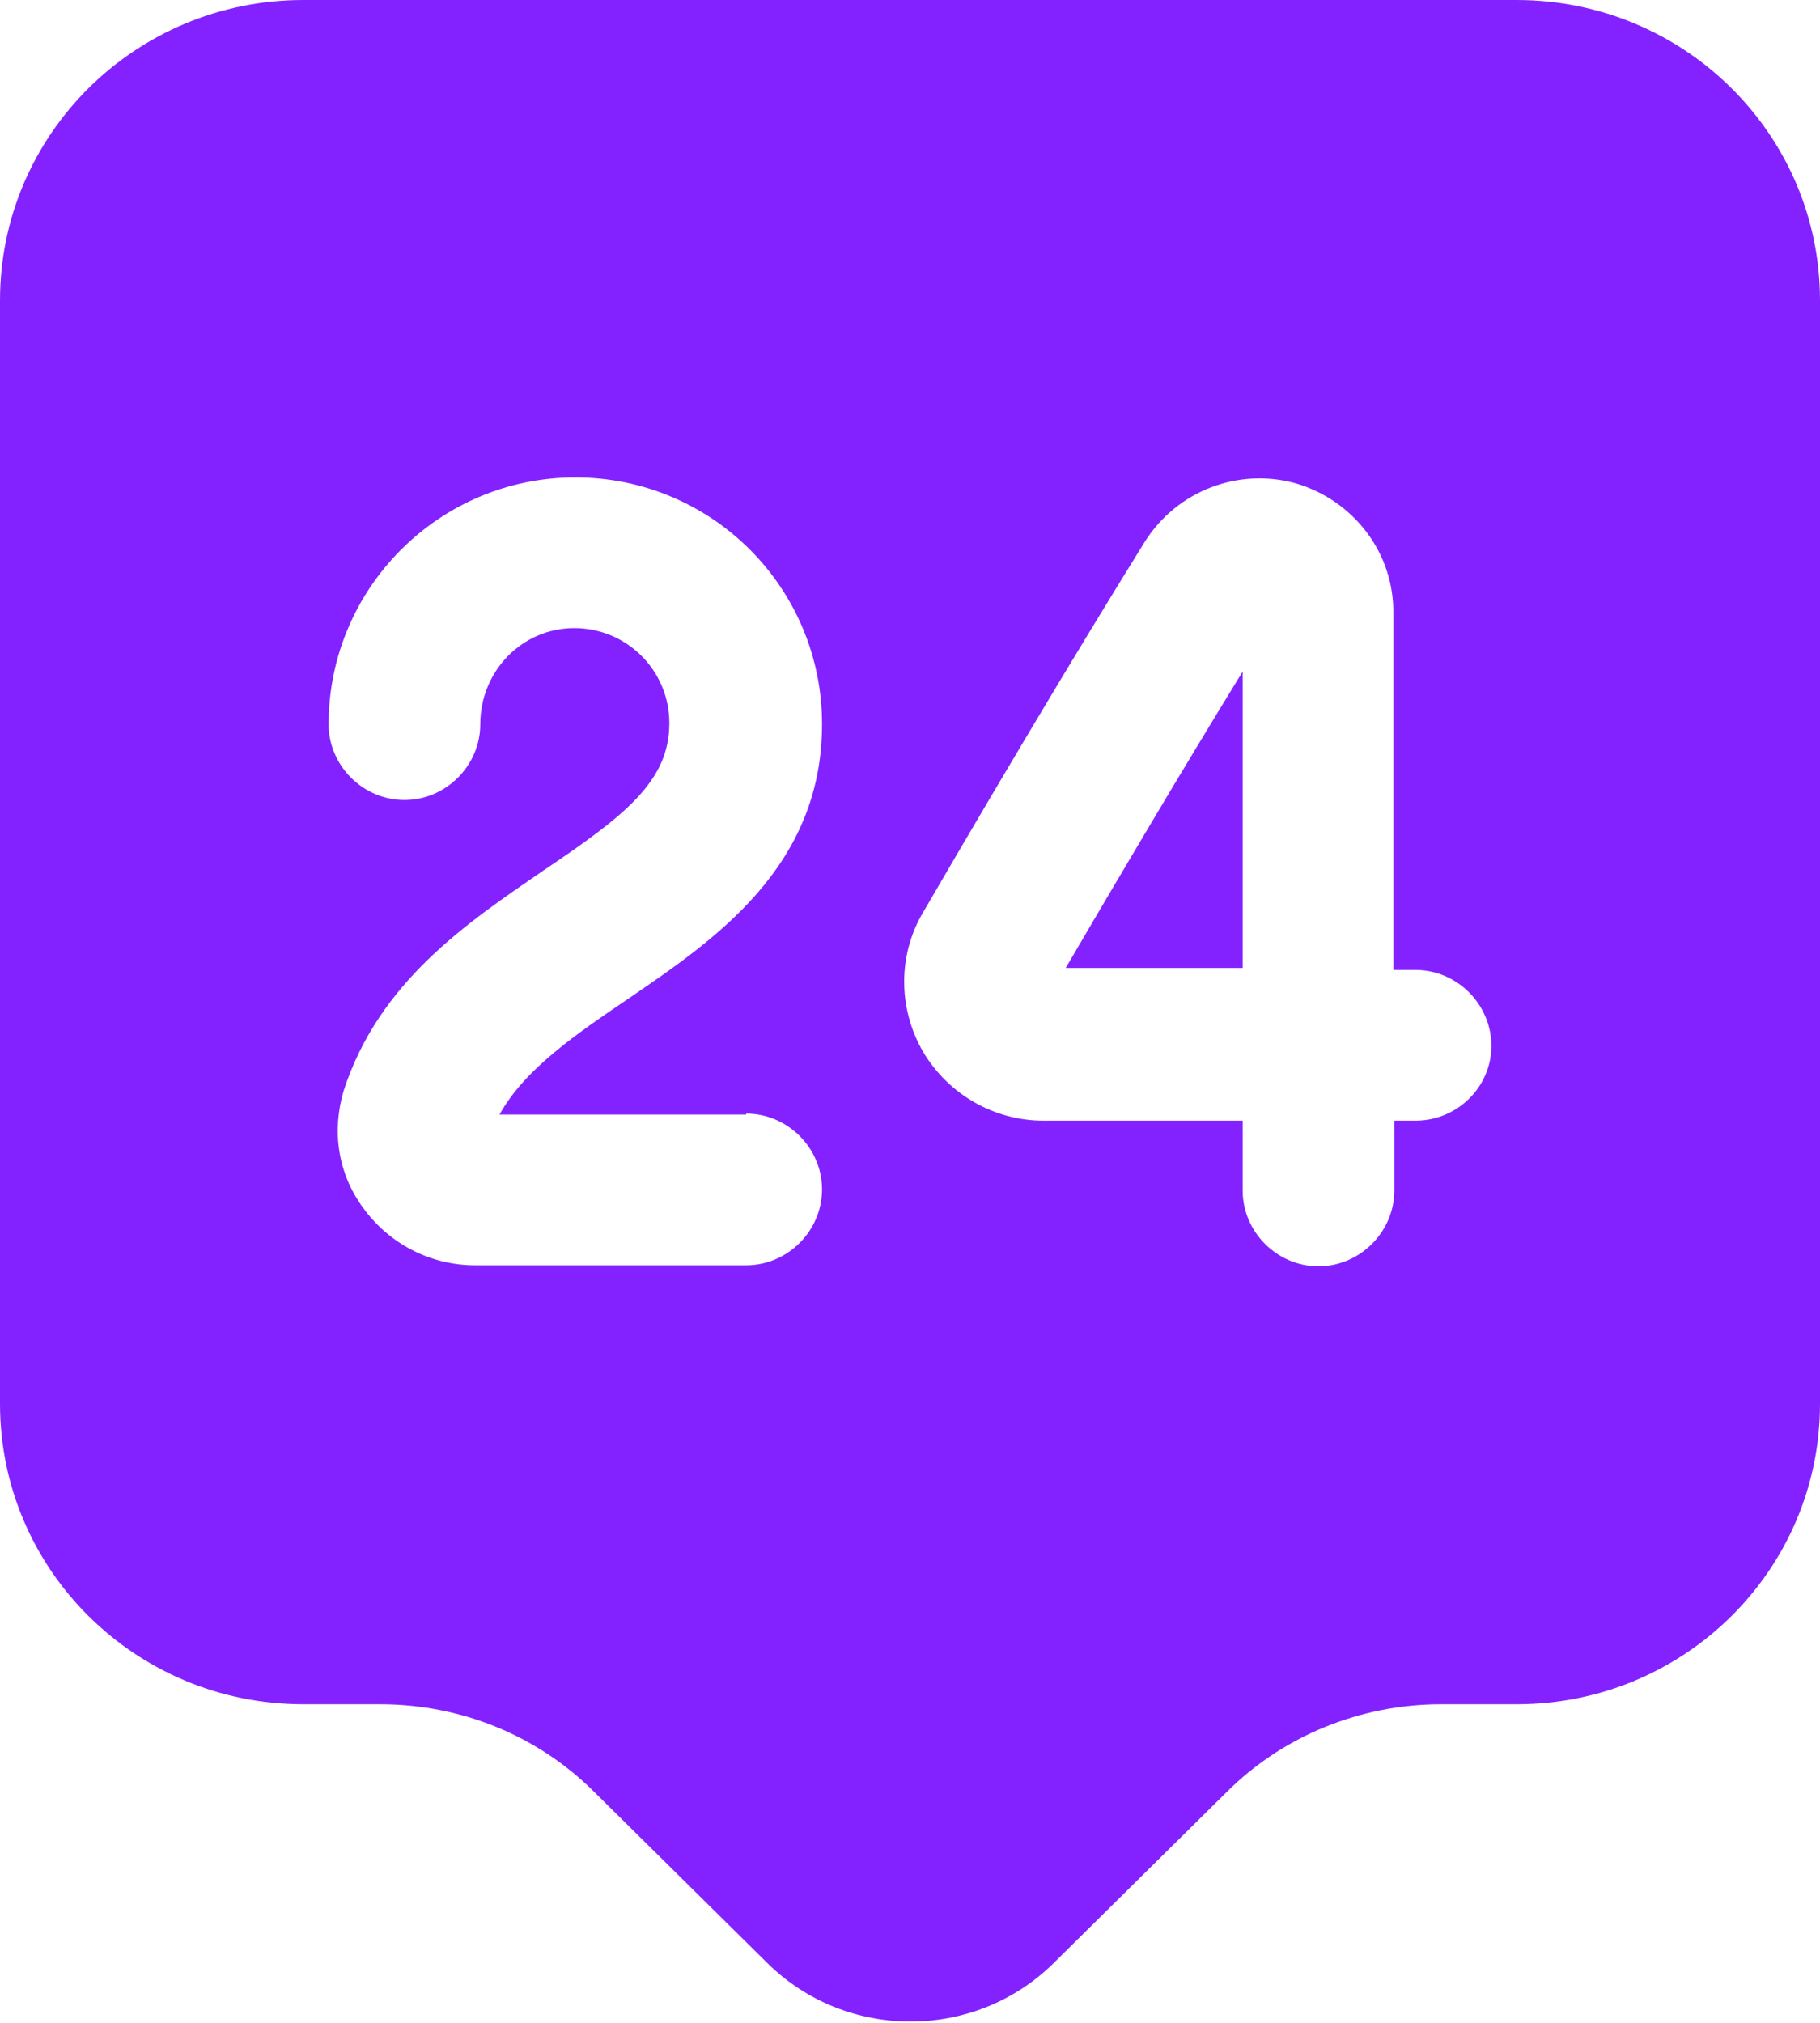 <svg width="18" height="20" viewBox="0 0 18 20" fill="none" xmlns="http://www.w3.org/2000/svg">
<path d="M15 0H3C1.34 0 0 1.33 0 2.97V13.88C0 15.52 1.34 16.85 3 16.85H3.76C4.56 16.85 5.32 17.16 5.88 17.72L7.59 19.41C8.37 20.18 9.64 20.18 10.42 19.41L12.13 17.72C12.69 17.16 13.46 16.85 14.25 16.85H15C16.66 16.85 18 15.52 18 13.88V2.97C18 1.33 16.66 0 15 0ZM7.38 11.01C7.79 11.01 8.13 11.35 8.13 11.76C8.13 12.17 7.79 12.51 7.38 12.51H4.7C4.26 12.51 3.85 12.3 3.59 11.94C3.34 11.6 3.28 11.18 3.4 10.78C3.75 9.71 4.61 9.13 5.37 8.61C6.17 8.07 6.62 7.73 6.62 7.15C6.62 6.63 6.2 6.21 5.68 6.21C5.16 6.21 4.75 6.64 4.75 7.16C4.75 7.57 4.41 7.91 4 7.91C3.59 7.91 3.25 7.57 3.25 7.16C3.25 5.82 4.34 4.72 5.69 4.72C7.04 4.72 8.13 5.81 8.13 7.16C8.13 8.57 7.07 9.29 6.22 9.87C5.69 10.23 5.19 10.57 4.94 11.02H7.38V11.01ZM14 11.08H13.79V11.77C13.79 12.18 13.45 12.52 13.04 12.52C12.63 12.52 12.29 12.18 12.29 11.77V11.08H10.33C10.33 11.08 10.33 11.08 10.32 11.08C9.83 11.08 9.38 10.82 9.13 10.4C8.88 9.97 8.88 9.44 9.13 9.02C9.81 7.85 10.6 6.52 11.32 5.36C11.64 4.85 12.25 4.62 12.82 4.78C13.39 4.95 13.79 5.47 13.78 6.07V9.59H14C14.41 9.59 14.75 9.93 14.75 10.34C14.75 10.75 14.41 11.08 14 11.08Z" fill="#8322FF"/>
<path d="M12.29 9.58V6.64C11.7 7.6 11.09 8.63 10.54 9.57H12.29V9.58Z" fill="#8322FF"/>
</svg>
